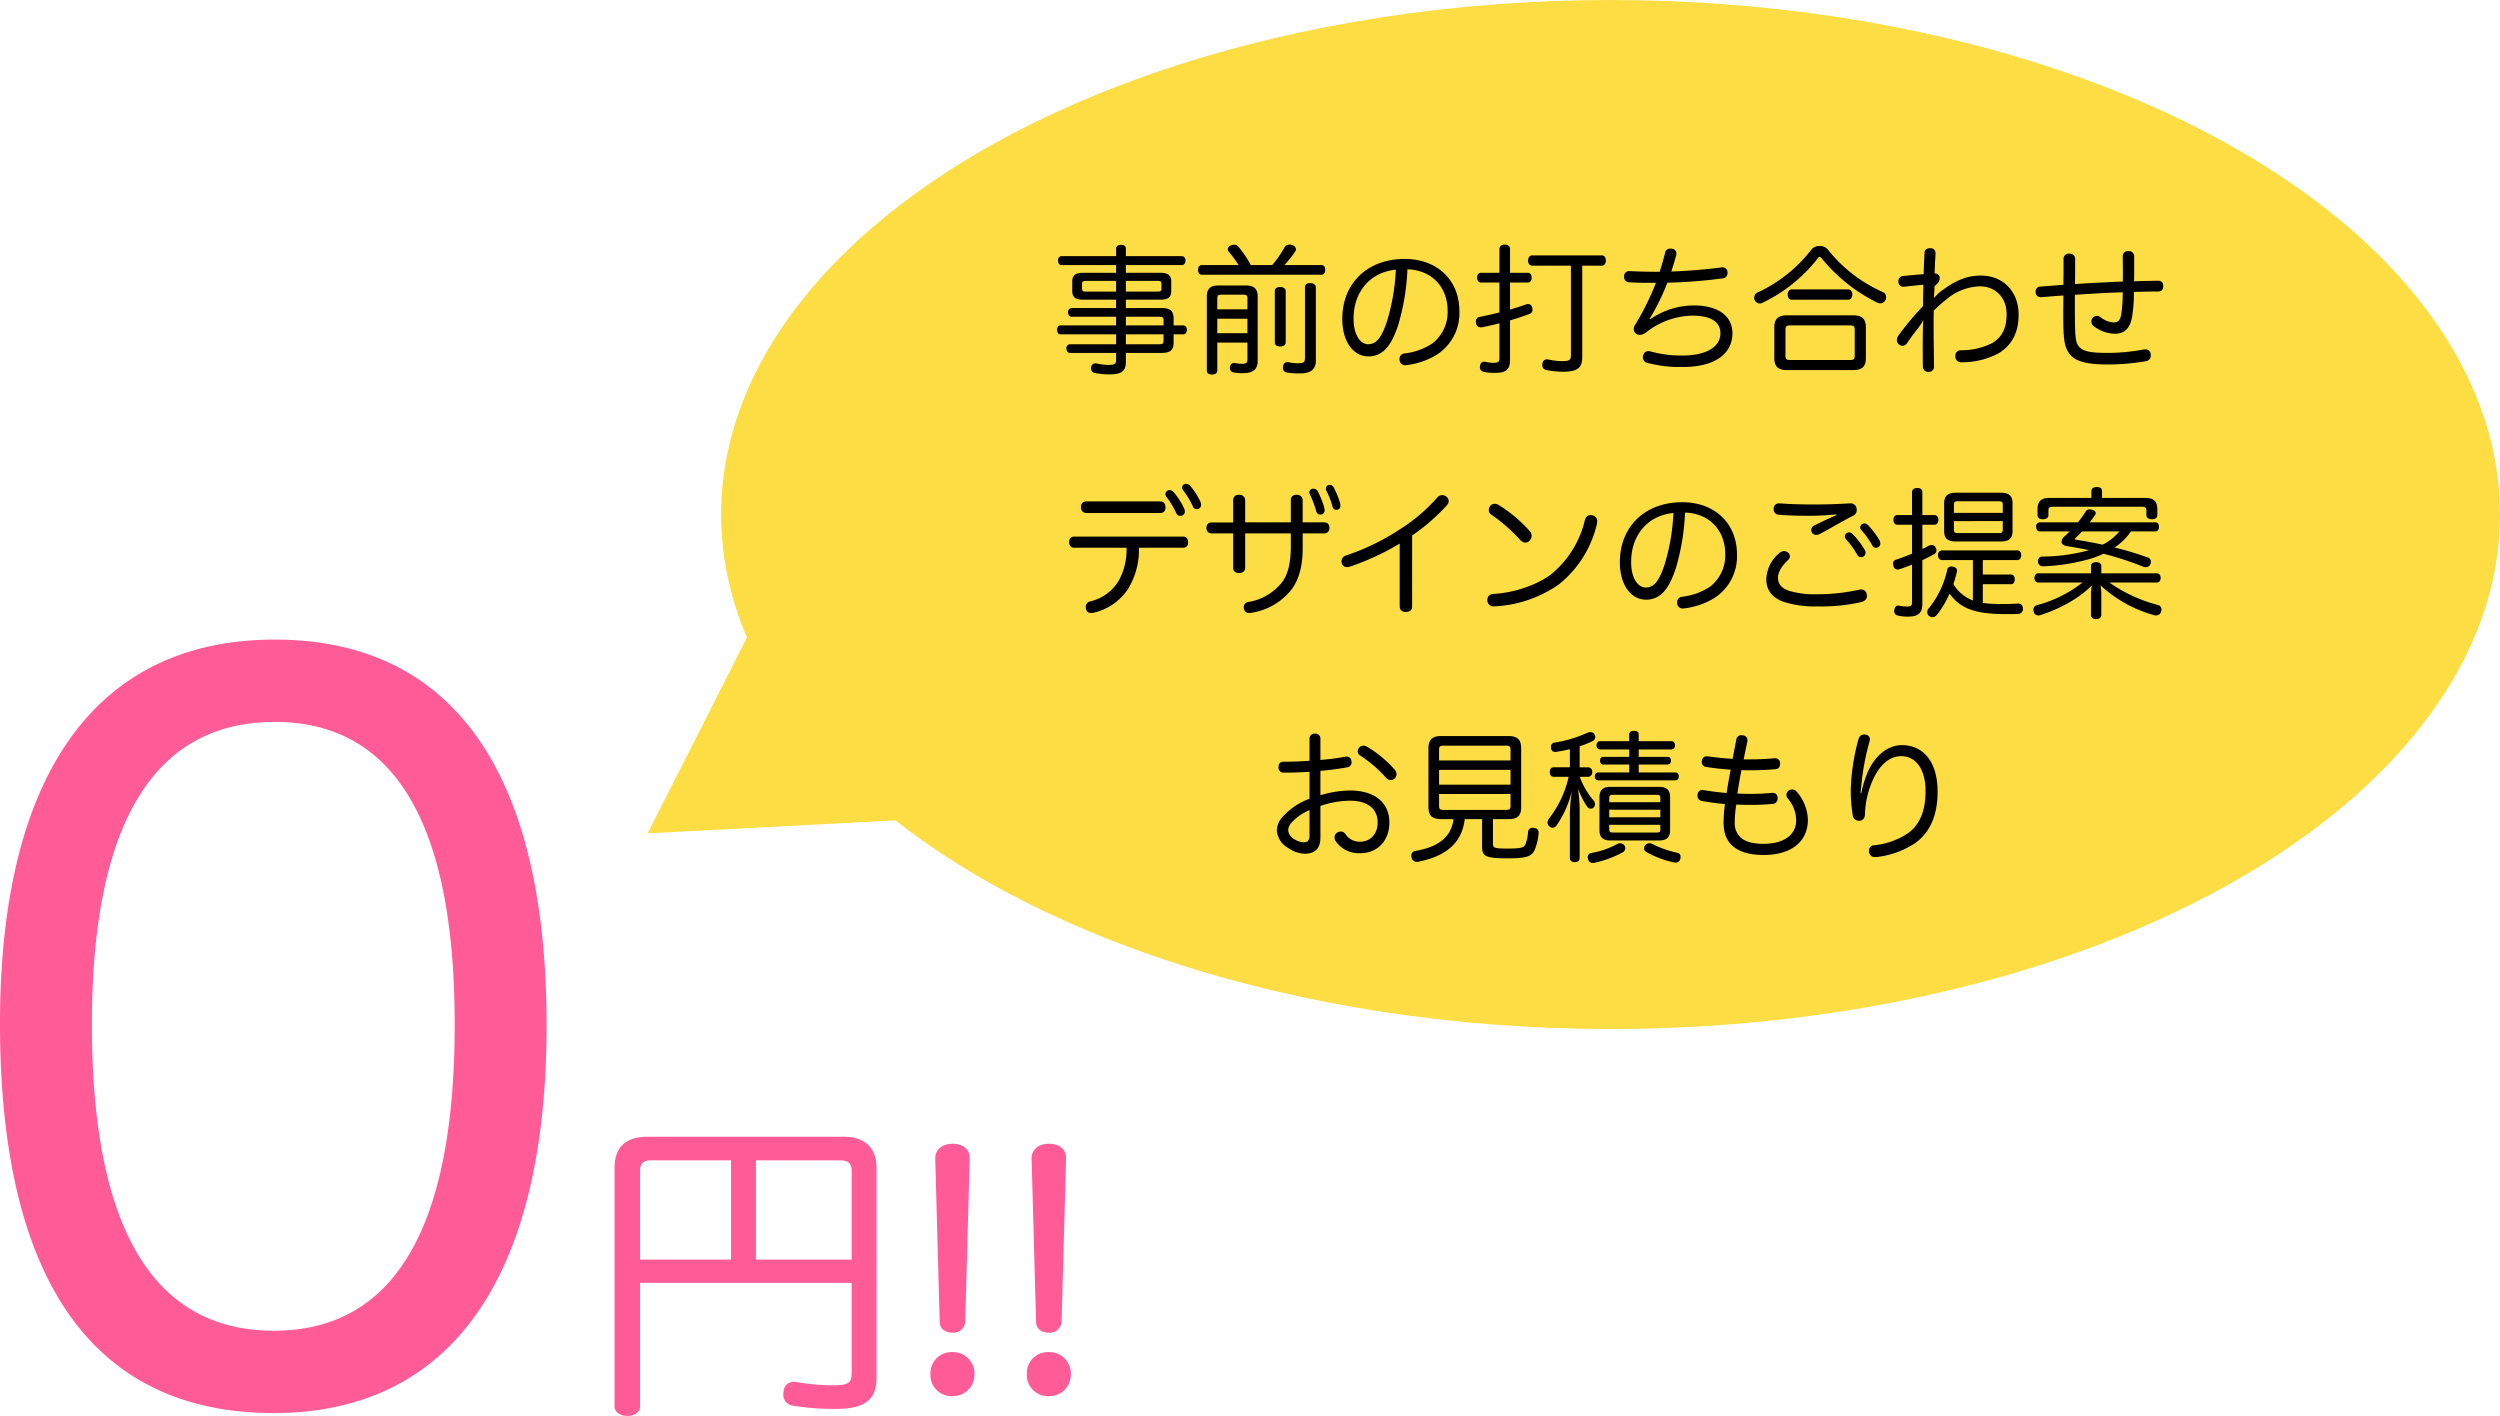 <svg xmlns="http://www.w3.org/2000/svg" width="626.8" height="355" viewBox="0 0 626.8 355">
  <g id="グループ_65" data-name="グループ 65" transform="translate(-890.2 -4888)">
    <path id="パス_1819" data-name="パス 1819" d="M-63.92-188.64c-44.64,0-68.88,33.6-68.88,96.24,0,64.32,23.28,97.68,68.64,97.68,44.16,0,68.4-33.6,68.4-97.2C4.24-156.72-20.24-188.64-63.92-188.64Zm0,20.64c30.48,0,45.12,26.16,45.12,75.84,0,50.64-14.88,76.8-45.36,76.8s-45.6-26.16-45.6-76.8C-109.76-142.56-94.16-168-63.92-168ZM27.68-27.36H80.72V-5.2c0,3.04-.56,3.52-5.12,3.52a54.25,54.25,0,0,1-8.64-.8,2.215,2.215,0,0,0-.72-.08A2.507,2.507,0,0,0,63.68-.24a3.282,3.282,0,0,0-.08.88,2.72,2.72,0,0,0,2.48,2.8,63.559,63.559,0,0,0,10.72.8c6.96,0,10.16-2.08,10.16-7.76V-56.24c0-5.04-3.04-7.76-8.24-7.76H29.44c-5.28,0-8.16,2.64-8.16,7.76V3.6c0,1.44,1.36,2.4,3.2,2.4s3.2-.96,3.2-2.4Zm22.8-5.84H27.68V-55.52c0-1.92.96-2.56,2.8-2.56h20Zm6.24,0V-58.08H77.76c2,0,2.96.64,2.96,2.56V-33.2ZM102.8-17.6c0,1.84,1.52,2.72,3.2,2.72a2.911,2.911,0,0,0,3.2-2.72l1.12-40.96c.08-2.24-1.68-3.68-4.24-3.68-2.64,0-4.4,1.44-4.4,3.68ZM106-10a5.292,5.292,0,0,0-5.52,5.52A5.292,5.292,0,0,0,106,1.04a5.381,5.381,0,0,0,5.52-5.52A5.381,5.381,0,0,0,106-10Zm20.96-7.6c0,1.84,1.52,2.72,3.2,2.72a2.911,2.911,0,0,0,3.2-2.72l1.12-40.96c.08-2.24-1.68-3.68-4.24-3.68-2.64,0-4.4,1.44-4.4,3.68Zm3.2,7.6a5.292,5.292,0,0,0-5.52,5.52,5.292,5.292,0,0,0,5.52,5.52,5.381,5.381,0,0,0,5.52-5.52A5.381,5.381,0,0,0,130.16-10Z" transform="translate(1023 5237)" fill="#ff5c97"/>
    <g id="グループ_47" data-name="グループ 47" transform="translate(0 -30)">
      <g id="グループ_37" data-name="グループ 37">
        <path id="多角形_2" data-name="多角形 2" d="M38.5,0,77,67H0Z" transform="translate(1049.072 5060.03) rotate(-3)" fill="#fcdd44"/>
        <ellipse id="楕円形_6" data-name="楕円形 6" cx="223" cy="129" rx="223" ry="129" transform="translate(1071 4918)" fill="#fcdd44"/>
      </g>
      <g id="グループ_38" data-name="グループ 38" transform="translate(-86 65)">
        <path id="パス_1816" data-name="パス 1816" d="M-109.55-7.175h2.415c.56,0,.91-.49.91-1.155,0-.63-.35-1.085-.91-1.085h-2.415V-11.1c0-1.925-.84-2.66-2.94-2.66h-9.03v-2.1h8.575c1.925,0,2.8-.56,2.8-2.17v-2.38c0-1.61-.875-2.2-2.8-2.2h-8.575v-1.925h14c.6,0,.945-.49.945-1.155a.961.961,0,0,0-.945-1.085h-14V-28.63c0-.63-.385-.98-1.225-.98-.77,0-1.225.35-1.225.98v1.855h-13.65c-.6,0-.91.455-.91,1.085,0,.665.315,1.155.91,1.155h13.65v1.925H-132.2c-1.89,0-2.765.6-2.765,2.2v2.38c0,1.61.875,2.17,2.765,2.17h8.225v2.1h-11.165a.937.937,0,0,0-.875,1.05c0,.6.315,1.12.875,1.12h11.165v2.17H-137.9c-.56,0-.875.49-.875,1.12s.315,1.12.875,1.12h13.93V-4.69h-11.585a.937.937,0,0,0-.875,1.05c0,.6.315,1.12.875,1.12h11.585V-.7c0,.945-.455,1.19-1.96,1.19A14.311,14.311,0,0,1-128.8.14a.969.969,0,0,0-.315-.035,1.068,1.068,0,0,0-1.12.945.87.87,0,0,0-.035.28,1.178,1.178,0,0,0,1.05,1.19,17.407,17.407,0,0,0,3.5.35c3.29,0,4.2-.91,4.2-3.22V-2.52h9.03c2.1,0,2.94-.735,2.94-2.625Zm-2.52,0v1.61c0,.665-.315.875-1.015.875h-8.435V-7.175Zm0-2.24h-9.45v-2.17h8.435c.7,0,1.015.14,1.015.805Zm-9.45-8.47v-2.7h7.945c.665,0,.98.14.98.735v1.225c0,.6-.315.735-.98.735Zm-2.45-2.7v2.7h-7.525c-.7,0-1.015-.14-1.015-.735v-1.225c0-.6.315-.735,1.015-.735Zm33.775-3.955a27.73,27.73,0,0,0-3.15-4.655,1.269,1.269,0,0,0-1.015-.455,2.389,2.389,0,0,0-.805.175,1.123,1.123,0,0,0-.805.98.858.858,0,0,0,.21.56,31.71,31.71,0,0,1,2.52,3.395h-9.24c-.63,0-.945.49-.945,1.19,0,.735.315,1.225.945,1.225h30c.63,0,.945-.49.945-1.225,0-.7-.315-1.19-.945-1.19H-81.76A27.077,27.077,0,0,0-79-28.07a.673.673,0,0,0,.14-.42,1.235,1.235,0,0,0-.945-1.05,1.78,1.78,0,0,0-.7-.14,1.343,1.343,0,0,0-1.225.7,27.669,27.669,0,0,1-3.115,4.445ZM-98.6-5.11h7.56V-.98c0,.945-.28,1.19-1.365,1.19A9.694,9.694,0,0,1-94.255,0h-.14A1.036,1.036,0,0,0-95.41.945a.969.969,0,0,0-.035.315,1.073,1.073,0,0,0,.805,1.085,11.082,11.082,0,0,0,2.625.21c2.31,0,3.535-.945,3.535-2.94v-16.31c0-1.89-.945-2.73-2.87-2.73h-7.035c-1.925,0-2.835.84-2.835,2.73V1.925c0,.63.525.98,1.295.98.735,0,1.33-.35,1.33-.98Zm0-5.985h7.56v3.64H-98.6Zm7.56-2.345H-98.6v-2.835c0-.665.315-.84.945-.84h5.635c.665,0,.98.175.98.84Zm9.59-4.655c0-.595-.665-.945-1.365-.945-.805,0-1.365.35-1.365.945V-5.11c0,.63.56.98,1.365.98.7,0,1.365-.35,1.365-.98Zm7.56-.875c0-.665-.63-1.05-1.435-1.05s-1.295.385-1.295,1.05V-1.3c0,1.12-.28,1.365-1.68,1.365a11.411,11.411,0,0,1-2.45-.245.771.771,0,0,0-.28-.035A1.1,1.1,0,0,0-82.11.84a1.313,1.313,0,0,0-.035.35A1.124,1.124,0,0,0-81.2,2.38a18.59,18.59,0,0,0,3.36.245c2.695,0,3.955-1.05,3.955-3.255Zm22.96-4.515c6.195.21,10.08,4.515,10.08,10.43A9.944,9.944,0,0,1-44.66-4.9a16.068,16.068,0,0,1-7,2.52,1.364,1.364,0,0,0-1.26,1.365,1.191,1.191,0,0,0,.035.35A1.355,1.355,0,0,0-51.415.56,1.57,1.57,0,0,0-51.03.525,18.846,18.846,0,0,0-43.68-2,12.381,12.381,0,0,0-37.9-12.985c0-7.7-5.46-13.09-13.72-13.09-9.555,0-15.645,6.3-15.645,15.015,0,5.88,2.9,9.415,6.545,9.415A5.708,5.708,0,0,0-56.7-3.185c1.225-1.155,2.24-2.73,3.465-6.335A57.73,57.73,0,0,0-50.925-23.485Zm-2.905.105a52.5,52.5,0,0,1-2.2,12.88c-.84,2.555-1.645,4.06-2.415,4.8A3.218,3.218,0,0,1-60.795-4.69c-1.855,0-3.64-2.2-3.64-6.405C-64.435-17.885-60.235-22.785-53.83-23.38Zm25.97,3.22v7.49c-1.645.42-3.325.805-4.935,1.12a1.147,1.147,0,0,0-.98,1.19.969.969,0,0,0,.035.315,1.2,1.2,0,0,0,1.26,1.12.969.969,0,0,0,.315-.035c1.4-.28,2.835-.6,4.305-.98v8.75c0,.91-.315,1.155-1.5,1.155A10.36,10.36,0,0,1-31.4-.28a.969.969,0,0,0-.315-.035c-.49,0-.91.315-1.015,1.015a.969.969,0,0,0-.035.315,1.18,1.18,0,0,0,.945,1.225,13.005,13.005,0,0,0,2.8.245c2.765,0,3.815-.77,3.815-3.22v-9.94c1.715-.49,3.36-1.05,4.9-1.61a1.092,1.092,0,0,0,.735-1.085,3.106,3.106,0,0,0-.07-.525,1.08,1.08,0,0,0-1.05-.875,1.4,1.4,0,0,0-.525.1c-1.26.455-2.59.875-3.99,1.3v-6.79h4.445c.63,0,.98-.525.98-1.225s-.35-1.225-.98-1.225H-25.2v-5.915c0-.735-.49-1.155-1.33-1.155s-1.33.42-1.33,1.155v5.915h-4.62c-.63,0-.98.525-.98,1.225s.35,1.225.98,1.225ZM-9.94-24.4v22.47c0,1.26-.455,1.47-2.24,1.47a16.459,16.459,0,0,1-3.465-.42A.969.969,0,0,0-15.96-.91,1.133,1.133,0,0,0-17.08.14a1.7,1.7,0,0,0-.035.42,1.2,1.2,0,0,0,1.05,1.225A21.555,21.555,0,0,0-12,2.2c3.71,0,4.9-.945,4.9-3.675V-24.4H-2.17c.63,0,.98-.525.98-1.3,0-.735-.35-1.26-.98-1.26h-17.5c-.63,0-1.015.525-1.015,1.3,0,.735.385,1.26,1.015,1.26Zm19.7,13.37a53.723,53.723,0,0,0,4.48-9.1A123.474,123.474,0,0,0,28.1-21.21a1.3,1.3,0,0,0,1.225-1.4v-.245a1.259,1.259,0,0,0-1.3-1.12.969.969,0,0,0-.315.035c-3.465.455-8.155.875-12.495,1.015.42-1.225.84-2.625,1.225-3.99a2.7,2.7,0,0,0,.07-.525,1.16,1.16,0,0,0-1.12-1.19,1.191,1.191,0,0,0-.35-.035,1.284,1.284,0,0,0-1.4,1.19c-.42,1.61-.84,3.15-1.33,4.62-2.9,0-5.425-.07-7.56-.175H4.62a1.235,1.235,0,0,0-1.225,1.295v.105a1.277,1.277,0,0,0,1.19,1.4c1.435.1,3.255.14,5.11.14h1.68A66.928,66.928,0,0,1,6.16-9.555,2.069,2.069,0,0,0,5.81-8.47a1.4,1.4,0,0,0,.735,1.225,1.534,1.534,0,0,0,.8.21,3.078,3.078,0,0,0,1.75-.77,19.328,19.328,0,0,1,11.375-4.06c4.655,0,7.07,1.54,7.07,4.41,0,3.675-3.955,5.6-9.59,5.6A29.512,29.512,0,0,1,10.08-2.87a1.741,1.741,0,0,0-.56-.105,1.341,1.341,0,0,0-1.33,1.05,1.4,1.4,0,0,0-.1.525A1.431,1.431,0,0,0,9.17-.035a31.708,31.708,0,0,0,8.855,1.05c8.82,0,12.53-3.78,12.53-8.47,0-4.06-3.22-6.965-9.73-6.965A19.273,19.273,0,0,0,9.94-10.955ZM50.4-28.49A36.185,36.185,0,0,1,36.89-17.675a1.426,1.426,0,0,0-.875,1.3,1.373,1.373,0,0,0,.14.63,1.38,1.38,0,0,0,1.26.84,1.57,1.57,0,0,0,.665-.175A38.685,38.685,0,0,0,52.01-26.32a.6.6,0,0,1,.42-.28c.14,0,.28.1.455.315a41.967,41.967,0,0,0,14.07,11.2,1.517,1.517,0,0,0,.665.14,1.5,1.5,0,0,0,1.33-.875,1.78,1.78,0,0,0,.14-.7,1.345,1.345,0,0,0-.84-1.26A36.508,36.508,0,0,1,54.425-28.49a2.565,2.565,0,0,0-2-.84A2.64,2.64,0,0,0,50.4-28.49ZM45.43-18.445c-.665,0-1.015.595-1.015,1.3,0,.735.35,1.295,1.015,1.295H59.6c.63,0,1.015-.56,1.015-1.295,0-.7-.385-1.3-1.015-1.3Zm-1.26,6.51c-2.135,0-3.115.91-3.115,3.01v7.7c0,2.135.98,3.01,3.115,3.01H60.9c2.135,0,3.115-.875,3.115-3.01v-7.7c0-2.1-.98-3.01-3.115-3.01Zm.77,11.2c-.735,0-1.085-.21-1.085-.98v-6.72c0-.77.35-.98,1.085-.98H60.1c.735,0,1.12.21,1.12.98v6.72c0,.77-.385.98-1.12.98Zm36.925-19.11a2.009,2.009,0,0,0,.665-1.4,1.17,1.17,0,0,0-1.295-1.19c.07-1.645.14-3.325.245-5v-.07a1.214,1.214,0,0,0-1.33-1.26c-.945,0-1.4.385-1.435,1.225-.1,1.82-.175,3.535-.21,5.285-1.575.1-3.395.28-5.18.455A1.244,1.244,0,0,0,72.17-20.44v.105a1.182,1.182,0,0,0,1.155,1.225H73.5c1.575-.14,3.29-.385,4.935-.49-.035,1.715-.1,3.745-.1,5.355a72.4,72.4,0,0,0-6.195,7.42,1.8,1.8,0,0,0-.35,1.05,1.455,1.455,0,0,0,.49,1.12,1.511,1.511,0,0,0,.945.35,1.289,1.289,0,0,0,1.085-.63c.98-1.435,2.1-2.94,2.73-3.71a18.2,18.2,0,0,0,1.4-2.1,26.157,26.157,0,0,0-.14,2.975c-.035,1.015-.035,2.38-.035,3.885s0,3.15.035,4.8A1.316,1.316,0,0,0,79.66,2.24,1.281,1.281,0,0,0,81.1.91c-.035-3.4-.105-6.65-.105-9.94,0-1.33,0-2.7.035-4.1A36.826,36.826,0,0,1,84.14-15.89a13.688,13.688,0,0,1,8.435-3.325c3.955,0,6.72,2.835,6.72,6.965,0,3.64-1.19,5.81-3.64,7.28a17.2,17.2,0,0,1-7.77,1.785,1.351,1.351,0,0,0-1.435,1.47,1.415,1.415,0,0,0,1.47,1.54A19.592,19.592,0,0,0,97.09-2.31c3.605-2.1,5.215-5.39,5.215-9.835,0-5.6-3.71-9.765-9.52-9.765-3.325,0-6.265,1.225-9.345,3.5A10.174,10.174,0,0,0,82.145-17.4c-.455.455-.735.77-1.085,1.12.035-.525.07-1.12.105-1.61a4.691,4.691,0,0,0,.035-.7v-.595Zm49.35,2.03c2.03-.035,4.06-.1,6.02-.1.945,0,1.33-.525,1.33-1.4,0-.805-.385-1.3-1.365-1.3-1.96.035-4.06.07-5.95.14.035-1.155.035-2.205.035-3.255v-3.08a1.308,1.308,0,0,0-1.47-1.225,1.253,1.253,0,0,0-1.4,1.26c0,1.33.035,2.73.035,4.165,0,.735,0,1.47-.035,2.2-2,.07-3.85.175-5.355.245-2.275.1-4.48.245-6.615.385.035-2.135.035-4.27.035-6.335,0-.8-.56-1.26-1.47-1.295a1.289,1.289,0,0,0-1.435,1.295c0,1.925,0,4.34-.035,6.51-1.96.175-3.885.315-5.775.455a1.206,1.206,0,0,0-1.19,1.3v.1a1.226,1.226,0,0,0,1.225,1.26h.21c1.855-.14,3.745-.315,5.53-.42,0,1.4-.035,2.73-.035,4.025v.945c0,6.02.315,7.735,1.26,9.2,1.26,2.205,4.2,3.115,9.73,3.115a54.5,54.5,0,0,0,9.66-.805,1.432,1.432,0,0,0,1.295-1.5.969.969,0,0,0-.035-.315,1.25,1.25,0,0,0-1.33-1.155,2.479,2.479,0,0,0-.49.035,48.893,48.893,0,0,1-9.205.84c-4.445,0-6.4-.455-7.28-2.065-.525-.875-.7-2.345-.7-8.645v-3.85c2.275-.175,4.515-.28,6.755-.42,1.645-.105,3.395-.14,5.25-.21a38.127,38.127,0,0,1-.385,5.6c-.28,1.435-.805,1.96-1.855,1.96a5.865,5.865,0,0,1-3.325-1.3,1.357,1.357,0,0,0-.91-.35,1.461,1.461,0,0,0-1.12.56,1.508,1.508,0,0,0-.28.84,1.435,1.435,0,0,0,.49,1.085,8.893,8.893,0,0,0,5.425,2c2.485,0,3.78-1.47,4.27-4.095A36.687,36.687,0,0,0,131.215-17.815Z" transform="translate(1380 4944)"/>
        <path id="パス_1817" data-name="パス 1817" d="M-122.36-14.665a15.824,15.824,0,0,1-2.1,8.505,11.357,11.357,0,0,1-7.1,4.97A1.388,1.388,0,0,0-132.58.21a1.982,1.982,0,0,0,.1.63,1.228,1.228,0,0,0,1.295.84,3.121,3.121,0,0,0,.77-.105,14.1,14.1,0,0,0,8.435-5.915,18.693,18.693,0,0,0,2.73-10.325h11.1a1.2,1.2,0,0,0,1.225-1.365c0-.84-.385-1.435-1.26-1.435h-27.3a1.223,1.223,0,0,0-1.26,1.365c0,.805.42,1.435,1.225,1.435Zm-10.15-11.62a1.263,1.263,0,0,0-1.26,1.435,1.331,1.331,0,0,0,1.26,1.47h18.655a1.236,1.236,0,0,0,1.26-1.4c0-.875-.385-1.5-1.26-1.5Zm19.915-1.89a1.154,1.154,0,0,0,.315.84,21.908,21.908,0,0,1,2.415,4.025.946.946,0,0,0,.945.63,1.078,1.078,0,0,0,1.19-.98,2.115,2.115,0,0,0-.175-.84,17.713,17.713,0,0,0-2.66-4.13,1.4,1.4,0,0,0-.98-.49A1.037,1.037,0,0,0-112.6-28.175Zm4.165-1.68a1.288,1.288,0,0,0,.35.875,21.52,21.52,0,0,1,2.345,3.92.989.989,0,0,0,.98.7,1.028,1.028,0,0,0,1.085-.98,2.04,2.04,0,0,0-.175-.875,16.819,16.819,0,0,0-2.59-4.025,1.438,1.438,0,0,0-1.015-.455A.982.982,0,0,0-108.43-29.855ZM-95.62-21h-5.355a1.2,1.2,0,0,0-1.33,1.33,1.241,1.241,0,0,0,1.295,1.4h5.39v8.61c0,.875.56,1.33,1.47,1.33.875,0,1.54-.455,1.54-1.33v-8.61h11.445v3.15c0,4.13-.665,6.9-2.065,8.925a13.534,13.534,0,0,1-8.47,5.11A1.31,1.31,0,0,0-92.96.245a1.313,1.313,0,0,0,.035.35A1.254,1.254,0,0,0-91.56,1.68a2.153,2.153,0,0,0,.455-.035,15.865,15.865,0,0,0,10.36-6.16c1.68-2.45,2.555-5.775,2.555-10.01V-18.27h5.39a1.241,1.241,0,0,0,1.295-1.4,1.224,1.224,0,0,0-1.33-1.365H-78.19V-26.6a1.368,1.368,0,0,0-1.54-1.33,1.264,1.264,0,0,0-1.435,1.33v5.565H-92.61V-26.6a1.368,1.368,0,0,0-1.54-1.33,1.292,1.292,0,0,0-1.47,1.33Zm19.32-6.86a24.757,24.757,0,0,1,1.54,4.13.958.958,0,0,0,.945.735,1.009,1.009,0,0,0,1.12-.91,3.162,3.162,0,0,0-.14-.98,21.342,21.342,0,0,0-1.575-3.92A1.2,1.2,0,0,0-75.5-29.47a.928.928,0,0,0-1.015.875A1.782,1.782,0,0,0-76.3-27.86Zm4.06-1.085a20.455,20.455,0,0,1,1.505,3.85c.175.63.42.91.945.91a.939.939,0,0,0,1.05-.98,2.642,2.642,0,0,0-.105-.805,20.3,20.3,0,0,0-1.61-3.885,1.017,1.017,0,0,0-.98-.56.9.9,0,0,0-.945.84A1.285,1.285,0,0,0-72.24-28.945Zm21.49,11.2a49.175,49.175,0,0,0,8.785-7.665,1.566,1.566,0,0,0,.385-.945,1.451,1.451,0,0,0-.63-1.155,1.625,1.625,0,0,0-1.015-.35,1.662,1.662,0,0,0-1.19.56,42.933,42.933,0,0,1-9.52,8.085A58.08,58.08,0,0,1-67.41-12.7a1.5,1.5,0,0,0-1.05,1.4,2.7,2.7,0,0,0,.07.525A1.351,1.351,0,0,0-67.1-9.8a2.117,2.117,0,0,0,.77-.14,63.511,63.511,0,0,0,12.46-5.775V.07c0,.945.665,1.365,1.575,1.365.875,0,1.54-.455,1.54-1.33Zm21.77-7.595a1.886,1.886,0,0,0-1.05-.35,1.369,1.369,0,0,0-1.12.525,1.594,1.594,0,0,0-.385,1.015,1.36,1.36,0,0,0,.56,1.12,41.567,41.567,0,0,1,7.315,6.4,1.8,1.8,0,0,0,1.3.665,1.435,1.435,0,0,0,1.085-.49,1.794,1.794,0,0,0,.49-1.19,1.786,1.786,0,0,0-.42-1.12A34.5,34.5,0,0,0-28.98-25.34Zm23.45,2.555a2.7,2.7,0,0,0-.525-.07c-.63,0-1.155.385-1.4,1.33a24.929,24.929,0,0,1-8.4,13.475c-3.5,2.7-9.45,4.725-14.63,4.97a1.437,1.437,0,0,0-1.4,1.54v.175A1.511,1.511,0,0,0-30.24.035h.07a30.827,30.827,0,0,0,16.135-5.46A27.227,27.227,0,0,0-4.41-20.72a3.856,3.856,0,0,0,.07-.63A1.454,1.454,0,0,0-5.53-22.785Zm23.2-.7c6.195.21,10.08,4.515,10.08,10.43A9.944,9.944,0,0,1,23.94-4.9a16.068,16.068,0,0,1-7,2.52,1.364,1.364,0,0,0-1.26,1.365,1.191,1.191,0,0,0,.035.35A1.355,1.355,0,0,0,17.185.56,1.57,1.57,0,0,0,17.57.525,18.846,18.846,0,0,0,24.92-2a12.381,12.381,0,0,0,5.775-10.99c0-7.7-5.46-13.09-13.72-13.09-9.555,0-15.645,6.3-15.645,15.015,0,5.88,2.9,9.415,6.545,9.415A5.708,5.708,0,0,0,11.9-3.185c1.225-1.155,2.24-2.73,3.465-6.335A57.73,57.73,0,0,0,17.675-23.485Zm-2.905.105A52.5,52.5,0,0,1,12.565-10.5c-.84,2.555-1.645,4.06-2.415,4.8A3.218,3.218,0,0,1,7.8-4.69c-1.855,0-3.64-2.2-3.64-6.405C4.165-17.885,8.365-22.785,14.77-23.38Zm40.88.525c-2.17.945-4.13,1.855-5.67,2.66a1.213,1.213,0,0,0-.665,1.085,1.417,1.417,0,0,0,.245.735,1.227,1.227,0,0,0,.98.49,2.354,2.354,0,0,0,1.085-.315c2.66-1.435,5.565-3.15,8.155-4.48a1.5,1.5,0,0,0,.945-1.435,3.9,3.9,0,0,0-.07-.595,1.5,1.5,0,0,0-1.54-1.085H58.94c-2.17.14-5.39.28-8.855.28-3.29,0-6.4-.1-8.61-.28H41.3a1.281,1.281,0,0,0-1.4,1.225v.245a1.286,1.286,0,0,0,1.19,1.365c2.1.21,4.97.28,7.8.28,2.205,0,4.655-.14,6.685-.35Zm-17.6,16.1c0,2.66,1.4,4.445,3.99,5.53A25.4,25.4,0,0,0,50.82.035,45.023,45.023,0,0,0,61.88-1.05c.875-.245,1.4-.77,1.4-1.54a2.746,2.746,0,0,0-.07-.49A1.322,1.322,0,0,0,61.845-4.2a3.448,3.448,0,0,0-.595.07,48.577,48.577,0,0,1-10.5,1.12,22.415,22.415,0,0,1-6.93-.84c-1.89-.63-2.835-1.645-2.835-3.325,0-1.435.945-2.94,2.52-4.41a1.276,1.276,0,0,0,.455-.945,1.161,1.161,0,0,0-.49-.945,1.571,1.571,0,0,0-.945-.35,1.794,1.794,0,0,0-1.19.49A8.85,8.85,0,0,0,38.045-6.755ZM57.75-17.57a1.292,1.292,0,0,0,.35.84,23.068,23.068,0,0,1,2.765,3.815.931.931,0,0,0,.91.6,1.072,1.072,0,0,0,1.155-.98,1.776,1.776,0,0,0-.245-.91,21.719,21.719,0,0,0-3.01-3.92,1.145,1.145,0,0,0-.91-.385A1.029,1.029,0,0,0,57.75-17.57Zm3.85-2.275a1.076,1.076,0,0,0,.42.91,21.244,21.244,0,0,1,2.625,3.71.985.985,0,0,0,.91.56,1.075,1.075,0,0,0,1.085-.98,1.888,1.888,0,0,0-.21-.875,20.544,20.544,0,0,0-2.87-3.815,1.306,1.306,0,0,0-.945-.42A1.054,1.054,0,0,0,61.6-19.845ZM89.845-1.435a10.045,10.045,0,0,1-4.9-4.1,33.1,33.1,0,0,0,.91-3.185.444.444,0,0,0,.035-.21c0-.56-.525-.91-1.12-1.015a.771.771,0,0,0-.28-.035A1.027,1.027,0,0,0,83.4-9.1,23.047,23.047,0,0,1,78.715.6a1.322,1.322,0,0,0-.315.84,1.194,1.194,0,0,0,.455.98A1.338,1.338,0,0,0,80.78,2.2,23.868,23.868,0,0,0,84-3.185c2.52,3.64,6.265,4.9,11.97,5.11.945.035,1.82.035,2.695.035s1.715,0,2.485-.035A1.2,1.2,0,0,0,102.375.56c-.035-.805-.42-1.225-1.155-1.225h-.1c-1.26.07-2.555.1-3.92.1-.735,0-1.47,0-2.24-.035A20.878,20.878,0,0,1,92.33-.84V-5.53h7.105c.6,0,.91-.56.91-1.225,0-.63-.315-1.19-.91-1.19H92.33v-3.64h8.68c.63,0,.945-.525.945-1.225,0-.665-.315-1.19-.945-1.19H82.11a1.065,1.065,0,0,0-1.015,1.19c0,.7.385,1.225,1.015,1.225h7.735Zm-12.67-21.42V-28.63c0-.665-.455-1.015-1.26-1.015s-1.33.35-1.33,1.015v5.775H70.91c-.665,0-.98.49-.98,1.19,0,.735.315,1.225.98,1.225h3.675v7.245c-1.225.525-2.625,1.05-4.06,1.54a.95.95,0,0,0-.7.98,1.741,1.741,0,0,0,.105.56,1.057,1.057,0,0,0,1.015.91,2.409,2.409,0,0,0,.455-.07c1.085-.35,2.17-.77,3.185-1.155v9.345c0,.98-.245,1.155-1.365,1.155A9.625,9.625,0,0,1,71.4-.14a.683.683,0,0,0-.245-.035c-.455,0-.84.245-.98.945a2.1,2.1,0,0,0-.07.42,1.106,1.106,0,0,0,.84,1.12,10.507,10.507,0,0,0,2.765.28c2.345,0,3.465-.875,3.465-3.115V-11.55c1.05-.49,2.03-1.015,2.94-1.505a1.14,1.14,0,0,0,.6-.945,1.451,1.451,0,0,0-.21-.7,1.145,1.145,0,0,0-.98-.665,1.731,1.731,0,0,0-.84.245c-.455.245-.945.49-1.505.77v-6.09H80.15c.7,0,1.05-.525,1.05-1.225s-.35-1.19-1.05-1.19Zm8.4-5.6c-1.995,0-2.94.735-2.94,2.66v6.965c0,1.855.945,2.59,2.94,2.59h11.27c2,0,2.94-.735,2.94-2.59V-25.8c0-1.925-.945-2.66-2.94-2.66Zm11.76,5.04H85.085v-2.1c0-.63.315-.805.945-.805H96.425c.6,0,.91.175.91.805Zm0,2.065v2.2c0,.63-.315.805-.91.805H86.03c-.63,0-.945-.175-.945-.805v-2.2Zm38.255,2.59c.6,0,.91-.525.91-1.19,0-.63-.315-1.085-.91-1.085H119.14c.455-.63.91-1.225,1.33-1.82a1.043,1.043,0,0,0,.175-.49c0-.385-.35-.7-.91-.84a2.353,2.353,0,0,0-.63-.105,1.2,1.2,0,0,0-1.12.77,24.672,24.672,0,0,1-1.82,2.485h-9.52a.961.961,0,0,0-.945,1.085c0,.665.35,1.19.945,1.19H114.1c-.455.455-.875.875-1.295,1.26a1.916,1.916,0,0,0-.735,1.33c0,.525.42.91,1.33,1.085,1.785.28,3.675.63,5.53,1.015-.175.07-.385.105-.56.175a45.23,45.23,0,0,1-11.095,1.435,1.094,1.094,0,0,0-1.12,1.155v.07a1.223,1.223,0,0,0,1.26,1.225,49.241,49.241,0,0,0,12-1.925A26.2,26.2,0,0,0,122.6-13.16,77.49,77.49,0,0,1,132.58-9.9a1.778,1.778,0,0,0,.6.1,1.24,1.24,0,0,0,1.19-.77,1.4,1.4,0,0,0,.1-.525,1.121,1.121,0,0,0-.735-1.12,85.319,85.319,0,0,0-8.365-2.52,14.942,14.942,0,0,0,4.1-4.025Zm-9.03,0a12.912,12.912,0,0,1-4.2,3.325c-2.135-.49-4.515-.91-6.51-1.225q-.42-.052-.42-.21c0-.105.07-.21.245-.35.49-.455,1.015-.98,1.54-1.54Zm-4.34-8.4v-1.68c0-.665-.385-1.05-1.3-1.05-.875,0-1.365.385-1.365,1.05v1.68H109.025c-2,0-2.975.8-2.975,2.835v1.47c0,.7.56,1.05,1.33,1.05.805,0,1.4-.35,1.4-1.05V-24.01c0-.735.35-.945,1.085-.945h22.4c.735,0,1.085.21,1.085.945v1.155c0,.7.6,1.05,1.4,1.05.77,0,1.33-.35,1.33-1.05v-1.47c0-2.03-.945-2.835-2.975-2.835Zm-4.9,21.21A31.2,31.2,0,0,1,105.91-.28,1.189,1.189,0,0,0,105,.875a1.551,1.551,0,0,0,.1.525,1.17,1.17,0,0,0,1.155.91,1.741,1.741,0,0,0,.56-.105c4.655-1.5,9.59-4.1,12.88-7.455a9.762,9.762,0,0,0-.245,2.24V2.24c0,.6.525.98,1.26.98.805,0,1.33-.385,1.33-.98V-3.08a10.376,10.376,0,0,0-.21-2.17,32.808,32.808,0,0,0,13.44,7.49,2.363,2.363,0,0,0,.49.07,1.262,1.262,0,0,0,1.26-.945,1.585,1.585,0,0,0,.1-.56,1.119,1.119,0,0,0-.875-1.12,37.459,37.459,0,0,1-12.18-5.635H135.94c.6,0,.98-.455.98-1.155s-.385-1.155-.98-1.155H122.045v-1.855c0-.6-.525-.945-1.33-.945-.735,0-1.26.35-1.26.945V-8.26H106.26c-.6,0-.98.455-.98,1.155s.385,1.155.98,1.155Z" transform="translate(1381 5005)"/>
        <path id="パス_1818" data-name="パス 1818" d="M-76.475-12.74a16.675,16.675,0,0,0-7.14,5,5.115,5.115,0,0,0-1.05,2.94,5.405,5.405,0,0,0,2.8,4.375A7.622,7.622,0,0,0-77.7,1.05c2.59,0,3.955-1.33,3.955-4.025V-10.92a22.816,22.816,0,0,1,7.35-1.33c4.655,0,7,2.135,7,5.495,0,3.045-2.03,4.8-4.41,4.8A4.289,4.289,0,0,1-67.48-3.885a1.362,1.362,0,0,0-1.155-.63,1.716,1.716,0,0,0-.98.315,1.411,1.411,0,0,0-.595,1.155,1.8,1.8,0,0,0,.315.98A7.047,7.047,0,0,0-63.735.91c4.2,0,7.28-3.01,7.28-7.7,0-4.97-3.675-8.015-9.835-8.015a26.5,26.5,0,0,0-7.455,1.19V-19.74a65.8,65.8,0,0,0,6.72-.875,1.223,1.223,0,0,0,1.085-1.26,1.57,1.57,0,0,0-.035-.385A1.179,1.179,0,0,0-67.2-23.31a1.313,1.313,0,0,0-.35.035,55.925,55.925,0,0,1-6.195.805v-5.32a1.208,1.208,0,0,0-1.365-1.26,1.2,1.2,0,0,0-1.365,1.225v5.565c-2.31.175-4.62.245-6.58.245-.77,0-1.19.525-1.19,1.365a1.235,1.235,0,0,0,1.225,1.365c1.995,0,4.34-.07,6.545-.21Zm0,9.135c0,1.33-.455,1.785-1.5,1.785a4.711,4.711,0,0,1-2.345-.8,2.883,2.883,0,0,1-1.505-2.17A2.968,2.968,0,0,1-81.2-6.51,12.827,12.827,0,0,1-76.475-9.9Zm14.35-22.225a1.727,1.727,0,0,0-.805-.21,1.377,1.377,0,0,0-1.12.525,1.511,1.511,0,0,0-.35.945,1.163,1.163,0,0,0,.6.98,31.408,31.408,0,0,1,6.58,5.67,1.42,1.42,0,0,0,1.085.49,1.543,1.543,0,0,0,1.05-.42,1.482,1.482,0,0,0,.42-1.05,1.766,1.766,0,0,0-.385-1.05A29.166,29.166,0,0,0-62.125-25.83Zm21.77,18.2C-40.985-3.01-44.24-.665-49.91.35a1.14,1.14,0,0,0-1.05,1.225,2.409,2.409,0,0,0,.07.455,1.286,1.286,0,0,0,1.365,1.05,1.57,1.57,0,0,0,.385-.035C-42.455,1.68-38.29-1.47-37.555-7.63h4.34V-.735c0,2.45.875,2.94,6.545,2.94,4.9,0,5.985-.63,6.65-2.135a13.482,13.482,0,0,0,.98-4.235V-4.27c0-.665-.385-1.085-1.225-1.155a.771.771,0,0,0-.28-.035c-.665,0-1.085.35-1.155,1.19a9.915,9.915,0,0,1-.665,3.01c-.385.735-.945,1.015-4.55,1.015-3.255,0-3.57-.175-3.57-1.295V-7.63H-26.6c2.2,0,3.185-.8,3.185-2.975v-14.77c0-2.24-.98-3.08-3.185-3.08H-43.47c-2.17,0-3.185.84-3.185,3.08v14.77c0,2.17,1.015,2.975,3.185,2.975Zm14.28-14.7h-17.92V-25.1c0-.735.315-.945,1.05-.945h15.82c.7,0,1.05.21,1.05.945Zm0,6.055h-17.92v-3.71h17.92Zm0,2.345v3.045c0,.735-.35.945-1.05.945h-15.82c-.735,0-1.05-.21-1.05-.945V-13.93Zm29.75-5.39H-4.06c-.56,0-.875.35-.875.98a.859.859,0,0,0,.875.98H15.225c.6,0,.875-.385.875-.98,0-.63-.28-.98-.875-.98H6.055v-2H13.3a.868.868,0,0,0,.84-.98c0-.56-.28-.945-.84-.945H6.055V-25.1H14.28a.924.924,0,0,0,.875-1.015c0-.595-.315-1.05-.875-1.05H6.055v-1.68c0-.63-.385-.91-1.155-.91s-1.225.28-1.225.91v1.68H-3.64c-.56,0-.875.455-.875,1.05A.924.924,0,0,0-3.64-25.1H3.675v1.855h-6.51c-.525,0-.805.385-.805.945,0,.525.28.98.805.98h6.51Zm-12.425-1.3V-25.9a21.4,21.4,0,0,0,3.115-1.225,1.234,1.234,0,0,0,.805-1.12,1.046,1.046,0,0,0-.175-.6,1.123,1.123,0,0,0-1.05-.6,2.263,2.263,0,0,0-.7.14,32.123,32.123,0,0,1-8.26,2.485,1.047,1.047,0,0,0-.945,1.12.6.6,0,0,0,.035.245,1,1,0,0,0,1.085.98.969.969,0,0,0,.315-.035,32.839,32.839,0,0,0,3.325-.665v4.55h-4.06c-.63,0-.98.49-.98,1.19s.35,1.19.98,1.19h3.745A25.984,25.984,0,0,1-16.38-7.84a1.77,1.77,0,0,0-.42,1.085,1.169,1.169,0,0,0,.525.98,1.21,1.21,0,0,0,.735.315,1.265,1.265,0,0,0,1.015-.595,26.156,26.156,0,0,0,3.85-8.715A43.234,43.234,0,0,0-11.2-9.1V2.135c0,.63.455,1.015,1.225,1.015.805,0,1.225-.385,1.225-1.015v-12.53a38.029,38.029,0,0,0-.42-4.9,21.07,21.07,0,0,0,2.31,4.55,1.1,1.1,0,0,0,.91.49.953.953,0,0,0,.735-.315,1.233,1.233,0,0,0,.315-.805,1.414,1.414,0,0,0-.315-.875,18.638,18.638,0,0,1-3.5-5.985H-6.65a1.071,1.071,0,0,0,1.05-1.19,1.053,1.053,0,0,0-1.05-1.19Zm7.735,4.9c-1.89,0-2.765.77-2.765,2.625V-4.9c0,1.855.875,2.625,2.765,2.625h12.18c1.89,0,2.765-.77,2.765-2.625v-8.19c0-1.855-.875-2.625-2.765-2.625Zm-.315,3.85V-12.95c0-.6.245-.77.875-.77H10.6c.595,0,.875.175.875.77v1.085Zm0,3.78v-1.89H11.48v1.89Zm0,1.89H11.48V-5.04c0,.63-.28.77-.875.77H-.455c-.63,0-.875-.14-.875-.77ZM.63-1.365A21.324,21.324,0,0,1-5.88.875,1.028,1.028,0,0,0-6.72,1.96a1.757,1.757,0,0,0,.07.42,1.2,1.2,0,0,0,1.19.98,1.57,1.57,0,0,0,.385-.035A26.589,26.589,0,0,0,2.1.665,1.175,1.175,0,0,0,2.7-.35a1.168,1.168,0,0,0-.315-.8,1.382,1.382,0,0,0-.98-.42A1.411,1.411,0,0,0,.63-1.365ZM15.715.805A26.12,26.12,0,0,1,9.52-1.365a1.5,1.5,0,0,0-.77-.21,1.4,1.4,0,0,0-1.05.49,1.192,1.192,0,0,0-.28.805.859.859,0,0,0,.42.8,23.1,23.1,0,0,0,7.07,2.7,1.7,1.7,0,0,0,.42.035,1.127,1.127,0,0,0,1.155-.91,2.746,2.746,0,0,0,.07-.49A.975.975,0,0,0,15.715.805ZM30.8-14.035c.28-1.89.63-3.955,1.015-5.88.84.035,1.715.035,2.555.035,2.03,0,4.06-.1,6.055-.28.77-.07,1.085-.63,1.085-1.4v-.14a1.2,1.2,0,0,0-1.26-1.19h-.14c-2.205.21-4.305.28-6.3.28H32.375c.28-1.47.6-2.975.91-4.41a1.191,1.191,0,0,0,.035-.35,1.2,1.2,0,0,0-1.155-1.26,1.313,1.313,0,0,0-.35-.035,1.236,1.236,0,0,0-1.3,1.155c-.28,1.54-.63,3.185-.91,4.76-2.52-.14-4.55-.385-6.265-.63H23.1A1.181,1.181,0,0,0,21.91-22.3a.969.969,0,0,0-.035.315,1.194,1.194,0,0,0,1.015,1.26c1.96.315,4.025.56,6.23.7-.385,1.89-.735,3.92-1.015,5.845-2.1-.175-4.06-.42-5.775-.735a.87.87,0,0,0-.28-.035,1.221,1.221,0,0,0-1.225,1.155.771.771,0,0,0-.035.28,1.318,1.318,0,0,0,1.085,1.33,56.949,56.949,0,0,0,5.81.77,34.207,34.207,0,0,0-.35,4.55c0,2.94.875,4.865,2.555,6.195,1.75,1.4,4.305,2.03,7.525,2.03,6.685,0,11.06-3.185,11.06-8.855a11.271,11.271,0,0,0-2.73-6.93,1.564,1.564,0,0,0-1.19-.63,1.548,1.548,0,0,0-.84.245,1.436,1.436,0,0,0-.63,1.12,1.322,1.322,0,0,0,.315.84,8.493,8.493,0,0,1,2.135,5.5c0,3.675-3.08,5.915-8.225,5.915-2.45,0-4.34-.455-5.565-1.47a4.811,4.811,0,0,1-1.61-3.85,28.027,28.027,0,0,1,.385-4.515c1.155.035,2.275.07,3.36.07a55.766,55.766,0,0,0,5.705-.245A1.281,1.281,0,0,0,40.88-12.81v-.21a1.158,1.158,0,0,0-1.26-1.19h-.245a51.046,51.046,0,0,1-5.425.245C32.935-13.965,31.885-14,30.8-14.035Zm30.87-.175c.14-1.19.28-2.485.385-3.605a63.294,63.294,0,0,1,1.855-9.24,1.941,1.941,0,0,0,.1-.6,1.131,1.131,0,0,0-1.12-1.155,1.079,1.079,0,0,0-.35-.035c-.665,0-1.155.385-1.4,1.225a53.568,53.568,0,0,0-1.925,12.74,39.356,39.356,0,0,0,.49,6.195,1.577,1.577,0,0,0,1.575,1.47h.07c.98-.07,1.435-.7,1.435-1.715a22.292,22.292,0,0,1,2.135-8.855c1.68-3.6,4.165-5.635,6.965-5.635,3.465,0,6.09,3.01,6.09,8.785,0,4.865-1.4,8.26-4.235,10.43A18.453,18.453,0,0,1,65.1-1.085a1.364,1.364,0,0,0-1.33,1.4A1.57,1.57,0,0,0,63.805.7a1.456,1.456,0,0,0,1.54,1.19h.245a22.051,22.051,0,0,0,9.73-3.465c3.71-2.66,5.67-6.86,5.67-12.95,0-8.05-4.06-11.655-8.89-11.655-3.185,0-6.23,2.03-8.26,5.985a24.627,24.627,0,0,0-1.96,6.02Z" transform="translate(1381 5066)"/>
      </g>
    </g>
  </g>
</svg>
